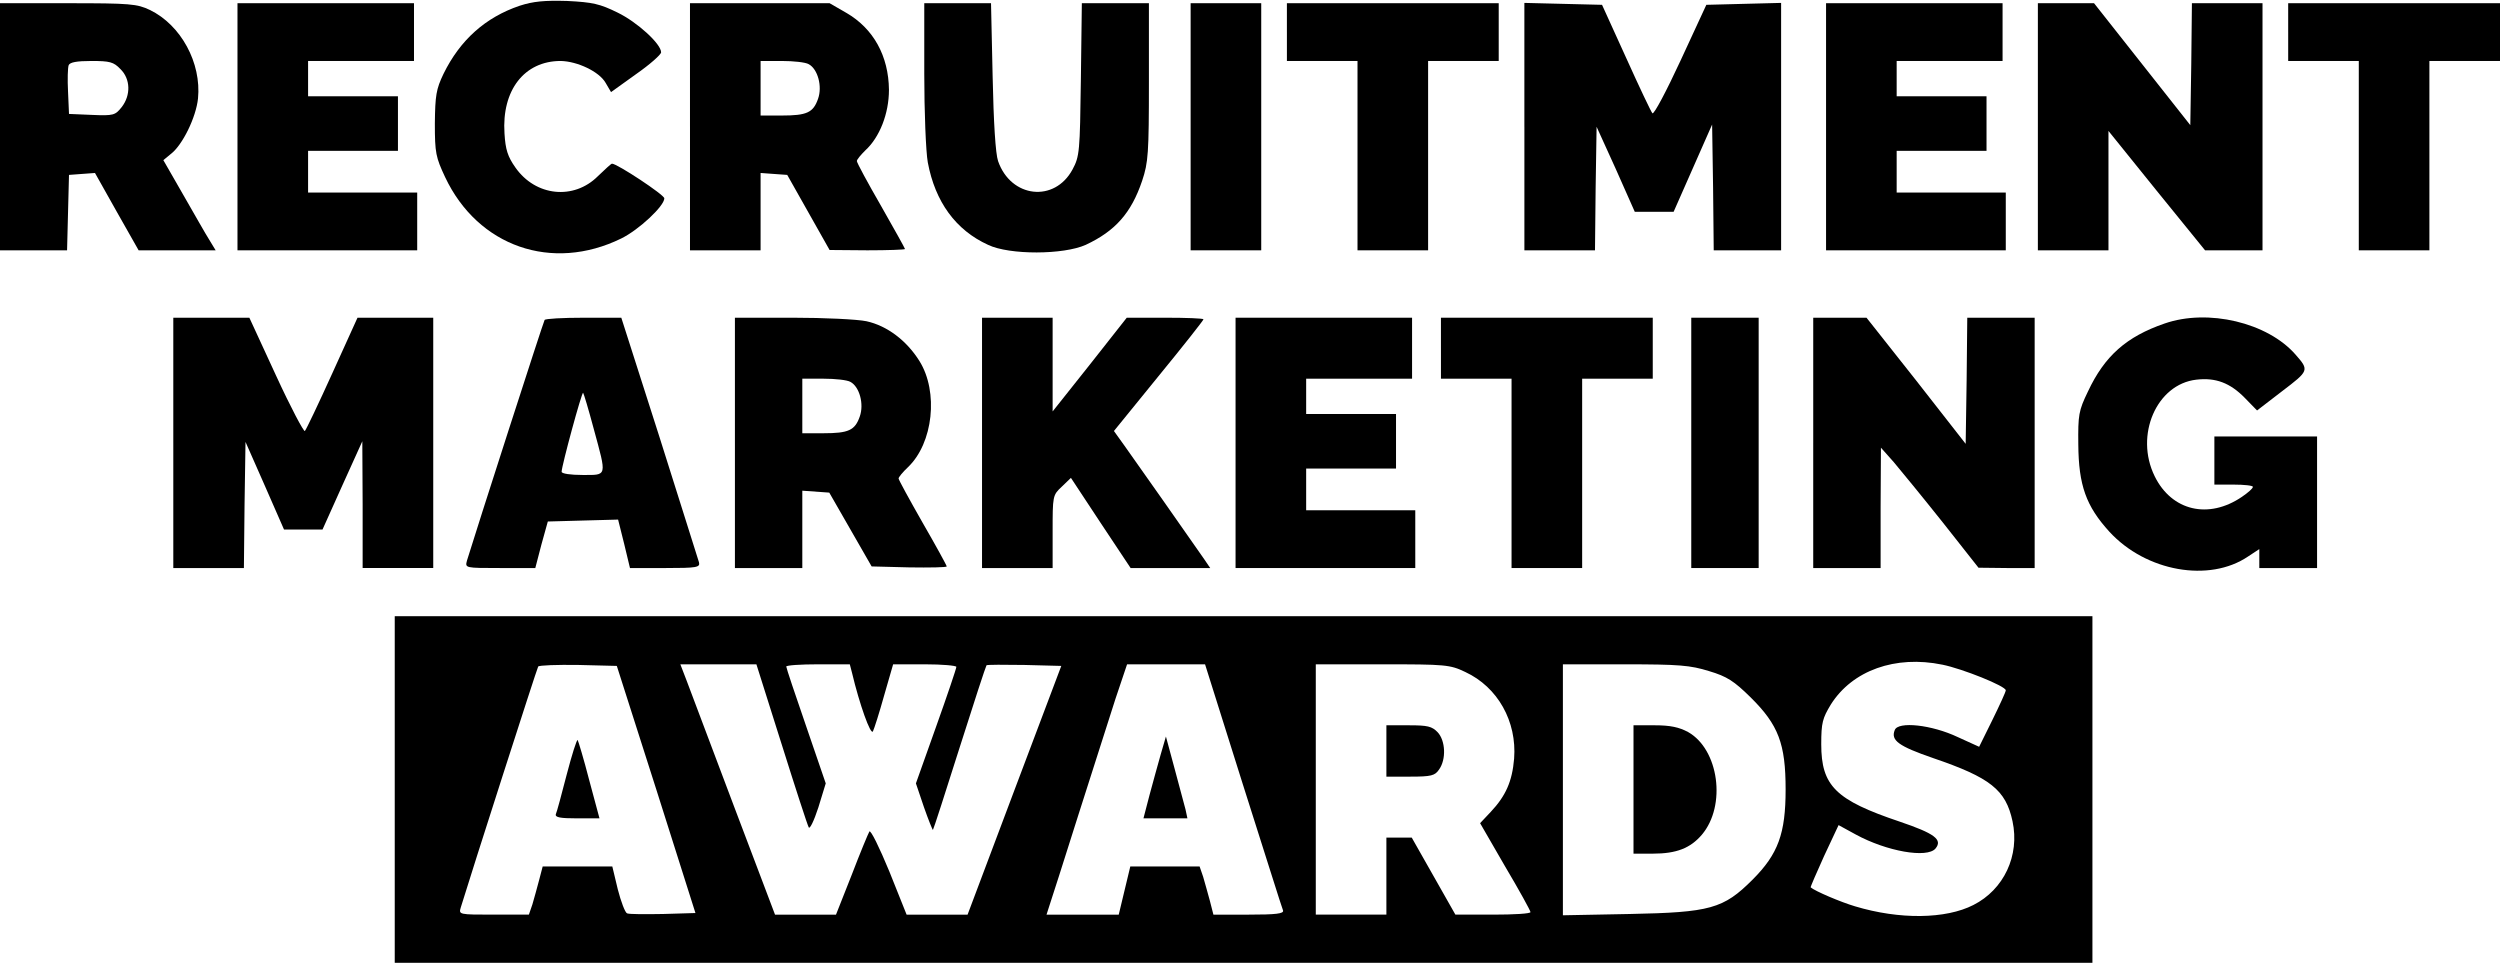 <?xml version="1.0" standalone="no"?>
<!DOCTYPE svg PUBLIC "-//W3C//DTD SVG 20010904//EN"
 "http://www.w3.org/TR/2001/REC-SVG-20010904/DTD/svg10.dtd">
<svg version="1.0" xmlns="http://www.w3.org/2000/svg"
 width="779pt" height="300pt" viewBox="0 0 779 300"
 preserveAspectRatio="xMidYMid meet">

<g transform="translate(0,300) scale(0.1,-0.1)"
fill="#000000" stroke="none">
<path d="M1619 2982 c-106 -36 -185 -106 -237 -212 -23 -48 -26 -67 -27 -155
0 -92 3 -105 32 -167 102 -216 333 -297 549 -191 55 27 134 101 134 125 0 11
-147 108 -163 108 -3 0 -22 -18 -44 -39 -75 -75 -194 -63 -257 27 -24 34 -31
56 -34 106 -9 135 62 226 175 226 52 -1 120 -33 140 -68 l17 -29 78 56 c43 30
78 61 78 68 0 26 -74 94 -136 124 -55 27 -77 32 -157 36 -70 2 -105 -1 -148
-15z"/>
<path d="M0 2605 l0 -385 105 0 104 0 3 118 3 117 40 3 41 3 68 -121 68 -120
120 0 120 0 -20 33 c-11 17 -47 81 -81 140 l-62 108 23 19 c37 28 79 115 85
173 11 111 -53 229 -150 276 -40 19 -61 21 -255 21 l-212 0 0 -385z m375 180
c32 -31 33 -82 4 -119 -20 -25 -25 -27 -93 -24 l-71 3 -3 69 c-2 38 -1 75 2
83 4 9 25 13 71 13 57 0 69 -3 90 -25z"/>
<path d="M740 2605 l0 -385 280 0 280 0 0 90 0 90 -170 0 -170 0 0 65 0 65
140 0 140 0 0 85 0 85 -140 0 -140 0 0 55 0 55 165 0 165 0 0 90 0 90 -275 0
-275 0 0 -385z"/>
<path d="M2150 2605 l0 -385 110 0 110 0 0 121 0 120 41 -3 42 -3 66 -117 66
-117 118 -1 c64 0 117 2 117 4 0 2 -34 63 -75 135 -41 71 -75 134 -75 139 0 5
12 19 26 33 45 41 74 115 74 189 -1 105 -48 191 -133 240 l-52 30 -217 0 -218
0 0 -385z m370 195 c28 -15 43 -69 29 -108 -15 -43 -35 -52 -113 -52 l-66 0 0
85 0 85 66 0 c36 0 74 -4 84 -10z"/>
<path d="M2880 2772 c0 -120 5 -245 11 -278 23 -123 87 -211 188 -257 67 -32
235 -31 304 0 92 43 142 99 176 200 19 57 21 85 21 308 l0 245 -104 0 -105 0
-3 -237 c-3 -226 -4 -240 -26 -281 -56 -104 -192 -89 -232 26 -8 23 -14 120
-17 265 l-5 227 -104 0 -104 0 0 -218z"/>
<path d="M3710 2605 l0 -385 110 0 110 0 0 385 0 385 -110 0 -110 0 0 -385z"/>
<path d="M4010 2900 l0 -90 110 0 110 0 0 -295 0 -295 110 0 110 0 0 295 0
295 110 0 110 0 0 90 0 90 -330 0 -330 0 0 -90z"/>
<path d="M4750 2605 l0 -385 110 0 110 0 2 193 3 192 60 -132 59 -133 61 0 60
0 60 136 60 136 3 -196 2 -196 105 0 105 0 0 385 0 386 -117 -3 -116 -3 -80
-173 c-44 -95 -83 -169 -88 -165 -4 4 -41 82 -82 173 l-75 165 -121 3 -121 3
0 -386z"/>
<path d="M5690 2605 l0 -385 280 0 280 0 0 90 0 90 -170 0 -170 0 0 65 0 65
140 0 140 0 0 85 0 85 -140 0 -140 0 0 55 0 55 165 0 165 0 0 90 0 90 -275 0
-275 0 0 -385z"/>
<path d="M6350 2605 l0 -385 110 0 110 0 0 186 0 186 150 -186 151 -186 89 0
90 0 0 385 0 385 -110 0 -110 0 -2 -190 -3 -190 -150 190 -150 190 -87 0 -88
0 0 -385z"/>
<path d="M7130 2900 l0 -90 110 0 110 0 0 -295 0 -295 110 0 110 0 0 295 0
295 110 0 110 0 0 90 0 90 -330 0 -330 0 0 -90z"/>
<path d="M540 1620 l0 -390 110 0 110 0 2 196 3 197 60 -136 60 -137 60 0 60
0 62 138 62 137 1 -197 0 -198 110 0 110 0 0 390 0 390 -118 0 -118 0 -78
-172 c-43 -95 -82 -177 -86 -181 -3 -4 -44 73 -90 173 l-83 180 -119 0 -118 0
0 -390z"/>
<path d="M1697 2003 c-4 -6 -214 -658 -242 -750 -6 -23 -6 -23 103 -23 l110 0
19 73 20 72 109 3 110 3 19 -76 18 -75 110 0 c99 0 109 2 105 18 -3 9 -58 185
-123 390 l-119 372 -117 0 c-65 0 -120 -3 -122 -7z m153 -339 c41 -151 43
-144 -35 -144 -37 0 -65 4 -65 10 0 18 63 250 67 246 2 -2 17 -52 33 -112z"/>
<path d="M2290 1620 l0 -390 105 0 105 0 0 121 0 120 42 -3 42 -3 66 -115 66
-115 117 -3 c64 -1 117 0 117 3 0 3 -34 65 -75 136 -41 72 -75 134 -75 138 0
4 13 20 29 35 79 75 96 235 36 331 -40 64 -101 110 -165 124 -28 6 -132 11
-230 11 l-180 0 0 -390z m360 190 c28 -15 43 -69 29 -108 -15 -43 -35 -52
-113 -52 l-66 0 0 85 0 85 66 0 c36 0 74 -4 84 -10z"/>
<path d="M3060 1620 l0 -390 110 0 110 0 0 113 c0 111 0 114 28 140 l29 28 93
-141 93 -140 124 0 124 0 -19 28 c-41 59 -217 310 -248 353 l-33 46 139 171
c77 94 140 174 140 177 0 3 -54 5 -119 5 l-120 0 -115 -146 -116 -146 0 146 0
146 -110 0 -110 0 0 -390z"/>
<path d="M3850 1620 l0 -390 280 0 280 0 0 90 0 90 -170 0 -170 0 0 65 0 65
140 0 140 0 0 85 0 85 -140 0 -140 0 0 55 0 55 165 0 165 0 0 95 0 95 -275 0
-275 0 0 -390z"/>
<path d="M4490 1915 l0 -95 110 0 110 0 0 -295 0 -295 110 0 110 0 0 295 0
295 110 0 110 0 0 95 0 95 -330 0 -330 0 0 -95z"/>
<path d="M5270 1620 l0 -390 105 0 105 0 0 390 0 390 -105 0 -105 0 0 -390z"/>
<path d="M5650 1620 l0 -390 105 0 105 0 0 188 1 187 40 -45 c21 -25 90 -109
152 -187 l112 -142 88 -1 87 0 0 390 0 390 -105 0 -105 0 -2 -196 -3 -197
-154 197 -155 196 -83 0 -83 0 0 -390z"/>
<path d="M6745 1992 c-119 -41 -187 -101 -239 -212 -29 -60 -31 -73 -30 -165
1 -127 24 -192 97 -272 114 -124 311 -159 432 -77 l35 23 0 -29 0 -30 90 0 90
0 0 205 0 205 -160 0 -160 0 0 -75 0 -75 60 0 c33 0 60 -3 60 -7 0 -5 -15 -18
-34 -31 -104 -71 -219 -44 -272 64 -63 128 6 287 130 301 60 7 105 -10 151
-57 l38 -39 78 60 c84 64 85 65 42 114 -87 100 -273 144 -408 97z"/>
<path d="M1230 540 l0 -540 2645 0 2645 0 0 540 0 540 -2645 0 -2645 0 0 -540z
m4822 389 c64 -13 198 -67 198 -80 0 -5 -19 -46 -42 -93 l-41 -83 -66 30 c-82
39 -187 50 -197 22 -13 -32 12 -50 119 -87 179 -61 227 -99 248 -197 23 -107
-27 -213 -122 -261 -86 -44 -230 -46 -369 -4 -44 13 -124 47 -138 59 -1 1 18
45 42 98 l45 96 53 -29 c97 -53 223 -75 249 -44 23 28 -3 47 -112 84 -199 67
-244 111 -244 241 0 67 4 81 30 124 67 106 201 154 347 124z m-4007 -389 l122
-385 -100 -3 c-56 -1 -106 -1 -113 2 -6 2 -19 36 -29 75 l-17 71 -109 0 -108
0 -11 -42 c-6 -24 -16 -58 -21 -76 l-11 -32 -109 0 c-110 0 -110 0 -103 23 31
102 237 744 241 750 2 4 59 6 125 5 l120 -3 123 -385z m390 143 c43 -137 81
-254 85 -261 3 -7 16 19 30 62 l23 75 -61 178 c-34 98 -62 182 -62 186 0 4 45
7 99 7 l99 0 7 -27 c23 -97 58 -195 65 -182 4 8 20 58 35 112 l28 97 99 0 c54
0 98 -4 98 -8 0 -5 -28 -88 -63 -186 l-63 -177 25 -74 c14 -40 27 -72 28 -71
2 2 39 117 83 256 44 139 82 255 84 257 2 2 55 2 118 1 l115 -3 -146 -387
-146 -388 -95 0 -95 0 -54 135 c-31 75 -58 130 -62 124 -4 -7 -29 -67 -55
-135 l-49 -124 -95 0 -95 0 -128 338 c-70 185 -136 361 -147 390 l-20 52 118
0 119 0 78 -247z m1439 -131 c66 -207 121 -383 124 -389 3 -10 -22 -13 -107
-13 l-110 0 -11 43 c-6 23 -16 57 -21 75 l-11 32 -108 0 -108 0 -18 -75 -18
-75 -112 0 -113 0 9 28 c5 15 46 142 90 282 45 140 97 303 116 363 l36 107
121 0 122 0 119 -378z m692 354 c101 -47 161 -154 152 -270 -6 -71 -26 -116
-73 -166 l-33 -35 78 -135 c44 -74 79 -138 79 -142 1 -5 -52 -8 -116 -8 l-118
0 -68 120 -68 120 -40 0 -39 0 0 -120 0 -120 -110 0 -110 0 0 390 0 390 208 0
c196 0 210 -1 258 -24z m759 3 c57 -17 78 -31 130 -82 87 -86 109 -145 109
-287 0 -137 -23 -201 -103 -281 -91 -91 -132 -102 -383 -107 l-208 -4 0 391 0
391 194 0 c168 0 203 -3 261 -21z"/>
<path d="M1766 587 c-16 -62 -31 -118 -34 -124 -3 -10 14 -13 66 -13 l70 0
-32 119 c-17 66 -34 122 -36 125 -3 2 -18 -46 -34 -107z"/>
<path d="M3617 650 c-9 -30 -24 -88 -35 -127 l-19 -73 69 0 68 0 -6 28 c-4 15
-19 72 -34 127 l-27 100 -16 -55z"/>
<path d="M4320 660 l0 -80 74 0 c66 0 77 3 90 22 23 32 20 90 -4 116 -18 19
-32 22 -90 22 l-70 0 0 -80z"/>
<path d="M5090 540 l0 -200 60 0 c74 0 117 17 153 59 77 91 53 266 -43 320
-28 15 -55 21 -104 21 l-66 0 0 -200z"/>
</g>
</svg>
